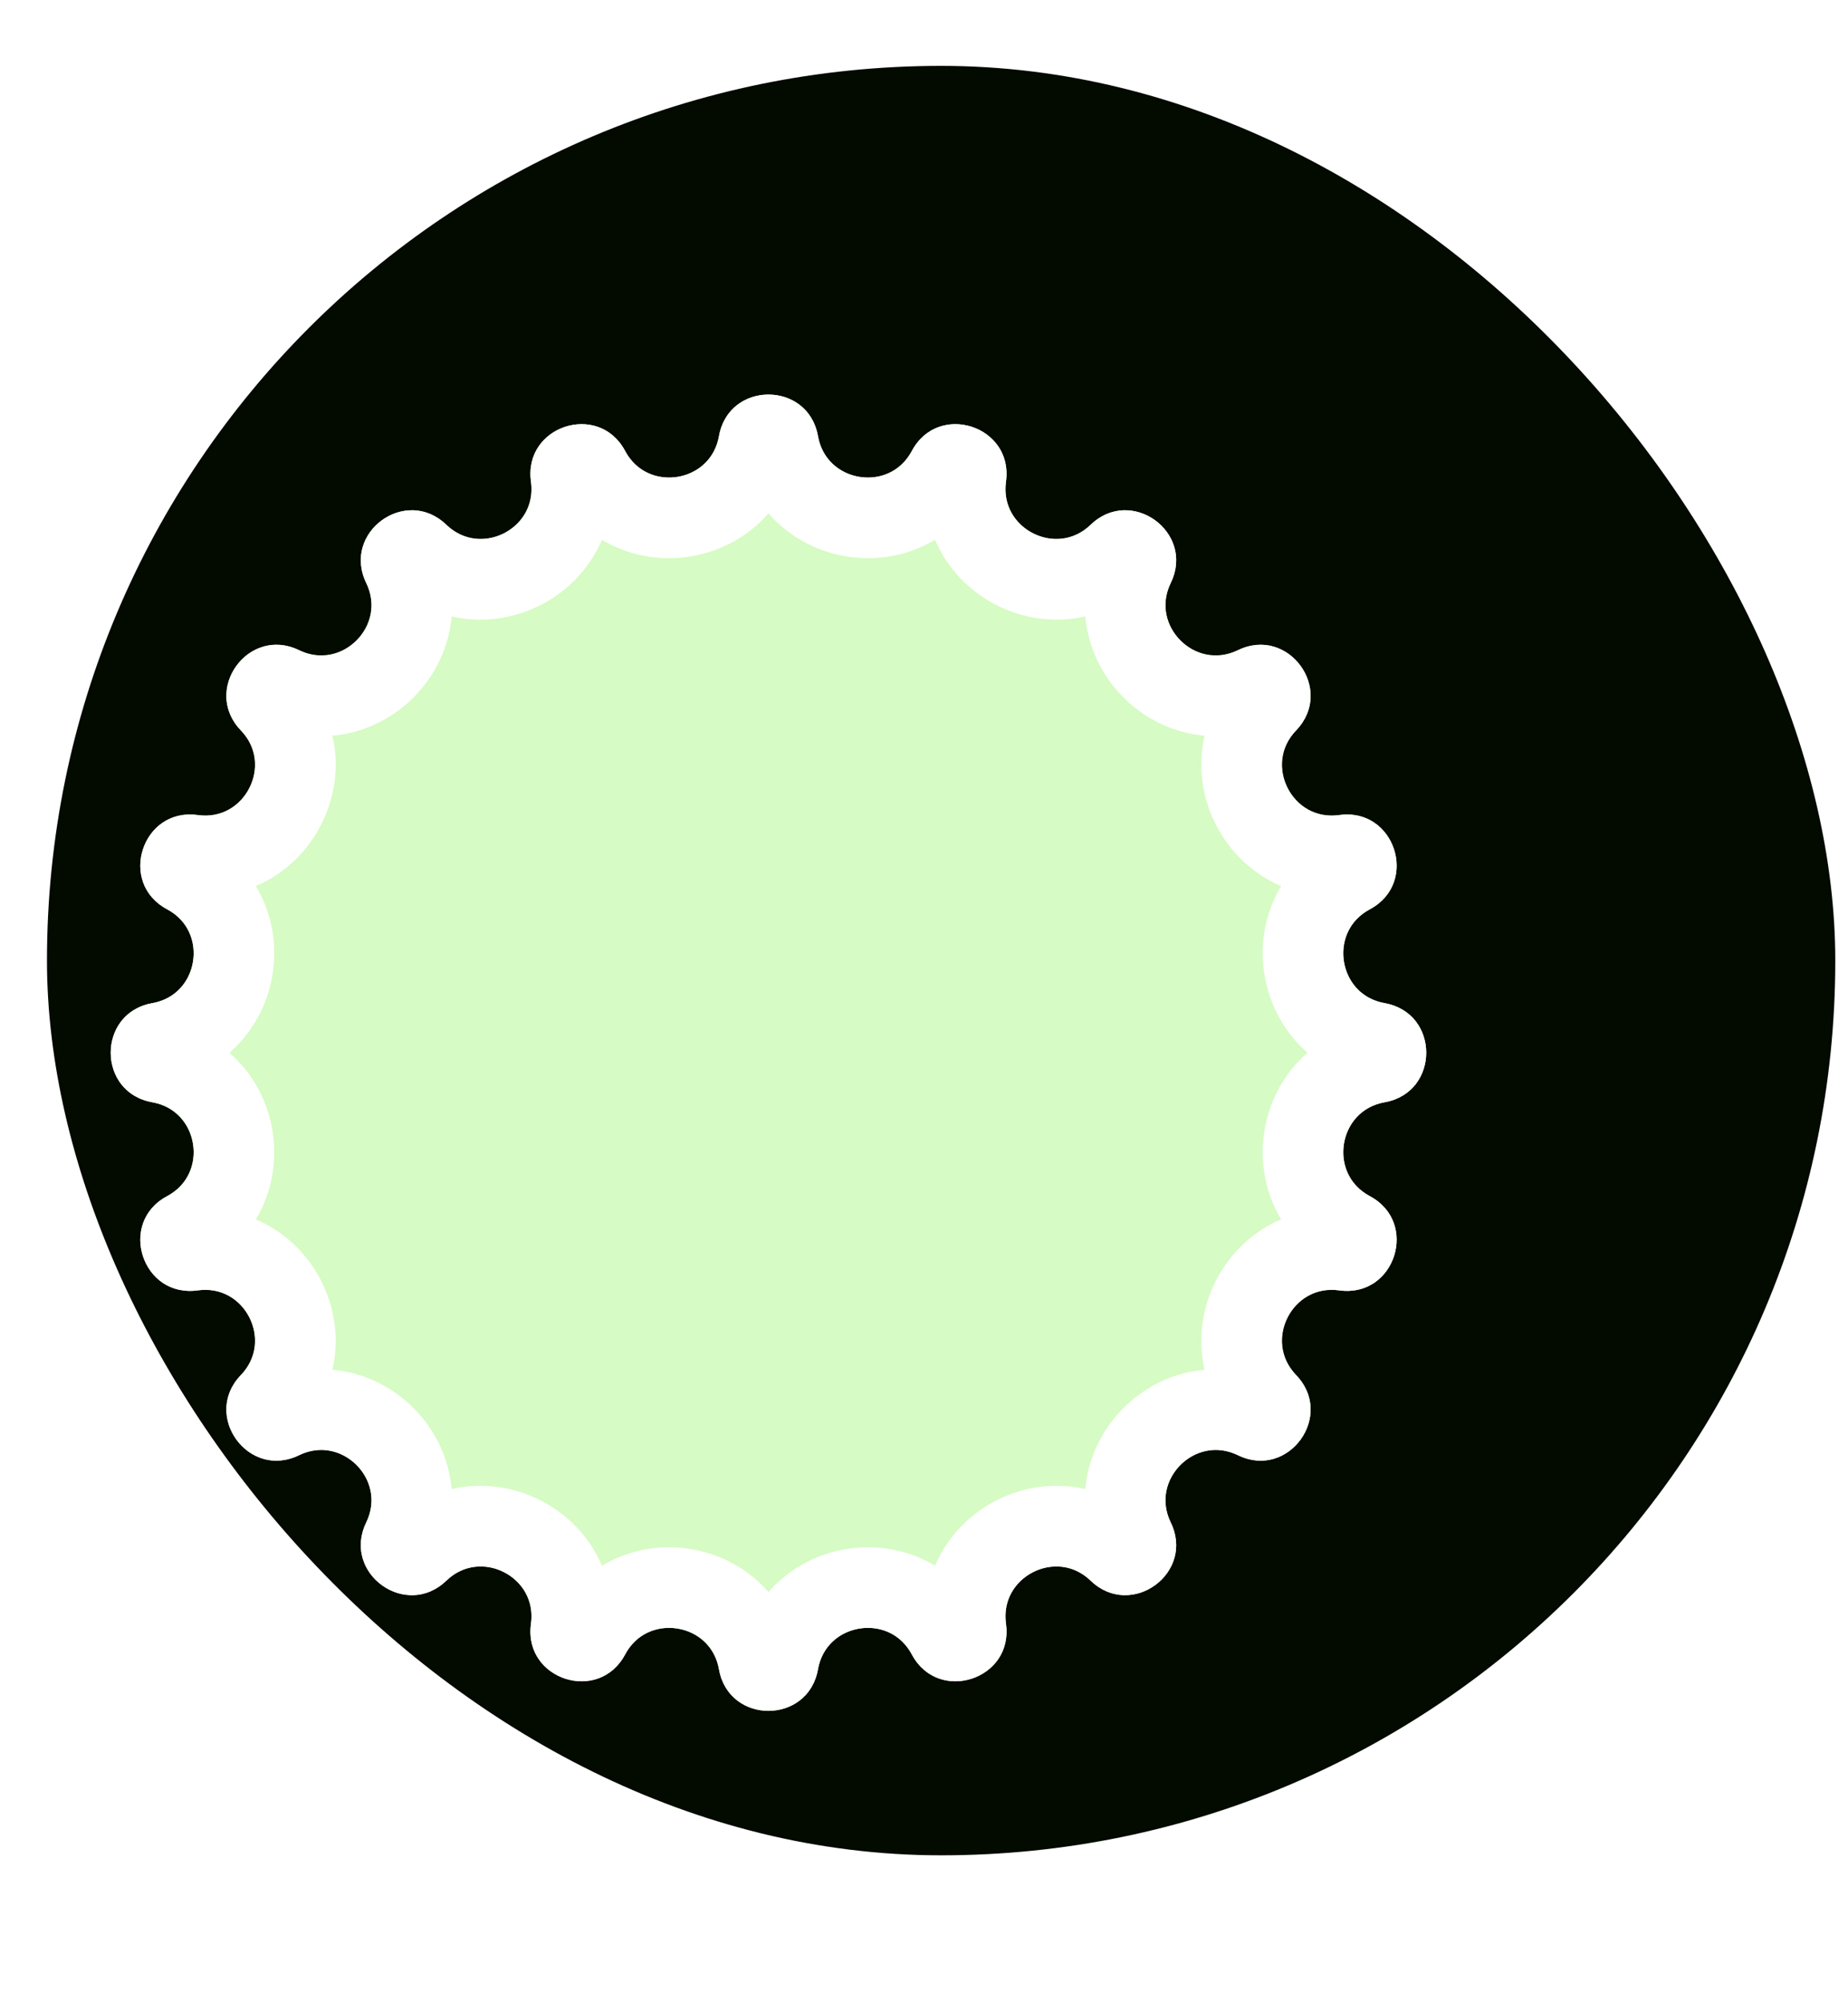 <svg width="24" height="26" viewBox="0 0 24 26" fill="none" xmlns="http://www.w3.org/2000/svg">
<rect x="0.61" y="0.855" width="23.225" height="23.225" rx="11.613" fill="#030A00"/>
<g filter="url(#filter0_di_1095_7559)">
<path d="M11.579 4.463C11.707 3.745 12.737 3.745 12.865 4.463C12.974 5.073 13.792 5.203 14.084 4.656C14.428 4.013 15.407 4.331 15.307 5.054C15.222 5.668 15.96 6.044 16.407 5.614C16.932 5.108 17.766 5.714 17.447 6.37C17.176 6.927 17.762 7.513 18.32 7.242C18.976 6.924 19.581 7.757 19.076 8.283C18.646 8.729 19.022 9.468 19.636 9.382C20.358 9.282 20.677 10.262 20.033 10.605C19.486 10.897 19.616 11.716 20.226 11.824C20.944 11.952 20.944 12.982 20.226 13.11C19.616 13.219 19.486 14.037 20.033 14.329C20.677 14.673 20.358 15.652 19.636 15.552C19.022 15.467 18.646 16.205 19.076 16.652C19.581 17.177 18.976 18.011 18.32 17.692C17.762 17.421 17.176 18.007 17.447 18.565C17.766 19.221 16.932 19.826 16.407 19.32C15.96 18.891 15.222 19.267 15.307 19.881C15.407 20.603 14.428 20.922 14.084 20.278C13.792 19.731 12.974 19.861 12.865 20.471C12.737 21.189 11.707 21.189 11.579 20.471C11.471 19.861 10.652 19.731 10.36 20.278C10.017 20.922 9.037 20.603 9.137 19.881C9.223 19.267 8.485 18.891 8.038 19.32C7.512 19.826 6.679 19.221 6.998 18.565C7.268 18.007 6.682 17.421 6.125 17.692C5.469 18.011 4.863 17.177 5.369 16.652C5.799 16.205 5.423 15.467 4.809 15.552C4.086 15.652 3.768 14.673 4.411 14.329C4.958 14.037 4.829 13.219 4.218 13.11C3.5 12.982 3.5 11.952 4.218 11.824C4.829 11.716 4.958 10.897 4.411 10.605C3.768 10.262 4.086 9.282 4.809 9.382C5.423 9.468 5.799 8.729 5.369 8.283C4.863 7.757 5.469 6.924 6.125 7.242C6.682 7.513 7.268 6.927 6.998 6.37C6.679 5.714 7.512 5.108 8.038 5.614C8.485 6.044 9.223 5.668 9.137 5.054C9.037 4.331 10.017 4.013 10.36 4.656C10.652 5.203 11.471 5.073 11.579 4.463Z" fill="#D6FBC4"/>
<path d="M12.095 4.555C12.104 4.502 12.123 4.483 12.136 4.474C12.153 4.46 12.183 4.448 12.222 4.448C12.261 4.448 12.291 4.46 12.309 4.474C12.321 4.483 12.341 4.502 12.35 4.555C12.546 5.654 14.02 5.888 14.546 4.903C14.571 4.855 14.595 4.843 14.61 4.838C14.631 4.831 14.663 4.828 14.7 4.84C14.738 4.852 14.762 4.874 14.775 4.892C14.784 4.904 14.796 4.929 14.789 4.982C14.636 6.088 15.965 6.765 16.77 5.991C16.808 5.954 16.835 5.95 16.851 5.949C16.873 5.949 16.904 5.956 16.936 5.979C16.968 6.002 16.985 6.03 16.991 6.051C16.995 6.066 17 6.093 16.976 6.141C16.489 7.146 17.544 8.201 18.548 7.713C18.597 7.69 18.623 7.694 18.638 7.699C18.659 7.705 18.687 7.722 18.71 7.754C18.733 7.785 18.741 7.817 18.74 7.839C18.74 7.854 18.736 7.881 18.699 7.92C17.924 8.724 18.602 10.054 19.708 9.901C19.761 9.893 19.785 9.906 19.798 9.915C19.816 9.927 19.837 9.952 19.849 9.989C19.861 10.026 19.859 10.059 19.851 10.08C19.846 10.094 19.834 10.118 19.787 10.144C18.802 10.67 19.035 12.143 20.135 12.339C20.187 12.349 20.206 12.368 20.216 12.38C20.229 12.398 20.242 12.428 20.242 12.467C20.242 12.506 20.229 12.536 20.216 12.554C20.206 12.566 20.187 12.586 20.135 12.595C19.035 12.791 18.802 14.265 19.787 14.791C19.834 14.816 19.846 14.84 19.851 14.855C19.859 14.876 19.861 14.908 19.849 14.945C19.837 14.982 19.816 15.007 19.798 15.02C19.785 15.028 19.761 15.041 19.708 15.034C18.602 14.88 17.924 16.21 18.699 17.015C18.736 17.053 18.74 17.08 18.74 17.095C18.741 17.117 18.733 17.149 18.71 17.181C18.687 17.212 18.659 17.23 18.638 17.236C18.623 17.24 18.597 17.245 18.548 17.221C17.544 16.734 16.489 17.789 16.976 18.793C17 18.841 16.995 18.868 16.991 18.883C16.985 18.904 16.968 18.932 16.936 18.955C16.904 18.978 16.873 18.986 16.851 18.985C16.835 18.985 16.808 18.981 16.77 18.944C15.965 18.169 14.636 18.847 14.789 19.953C14.796 20.006 14.784 20.03 14.775 20.043C14.762 20.061 14.738 20.082 14.7 20.094C14.663 20.106 14.631 20.104 14.61 20.096C14.595 20.091 14.571 20.079 14.546 20.032C14.02 19.047 12.546 19.28 12.35 20.379C12.341 20.432 12.321 20.451 12.309 20.46C12.291 20.474 12.261 20.486 12.222 20.486C12.183 20.486 12.153 20.474 12.136 20.46C12.123 20.451 12.104 20.432 12.095 20.379C11.899 19.28 10.425 19.047 9.899 20.032C9.874 20.079 9.849 20.091 9.835 20.096C9.814 20.104 9.781 20.106 9.744 20.094C9.707 20.082 9.682 20.061 9.67 20.043C9.661 20.03 9.648 20.006 9.656 19.953C9.809 18.847 8.48 18.169 7.675 18.944C7.636 18.981 7.609 18.985 7.594 18.985C7.572 18.986 7.54 18.978 7.509 18.955C7.477 18.932 7.46 18.904 7.454 18.883C7.449 18.868 7.445 18.841 7.468 18.793C7.956 17.789 6.901 16.734 5.896 17.221C5.848 17.245 5.821 17.24 5.807 17.236C5.785 17.23 5.758 17.212 5.735 17.181C5.712 17.149 5.704 17.117 5.705 17.095C5.705 17.08 5.709 17.053 5.746 17.015C6.52 16.21 5.843 14.88 4.737 15.034C4.684 15.041 4.66 15.028 4.647 15.02C4.629 15.007 4.608 14.982 4.596 14.945C4.583 14.908 4.586 14.876 4.593 14.855C4.598 14.84 4.61 14.816 4.658 14.791C5.643 14.265 5.409 12.791 4.31 12.595C4.257 12.586 4.238 12.566 4.229 12.554C4.215 12.536 4.203 12.506 4.203 12.467C4.203 12.428 4.215 12.398 4.229 12.38C4.238 12.368 4.257 12.349 4.31 12.339C5.409 12.143 5.643 10.67 4.658 10.144C4.61 10.118 4.598 10.094 4.593 10.08C4.586 10.059 4.583 10.026 4.596 9.989C4.608 9.952 4.629 9.927 4.647 9.915C4.66 9.906 4.684 9.893 4.737 9.901C5.843 10.054 6.52 8.724 5.746 7.92C5.709 7.881 5.705 7.854 5.705 7.839C5.704 7.817 5.712 7.785 5.735 7.754C5.758 7.722 5.785 7.705 5.807 7.699C5.821 7.694 5.848 7.69 5.896 7.713C6.901 8.201 7.956 7.146 7.468 6.141C7.445 6.093 7.449 6.066 7.454 6.051C7.46 6.03 7.477 6.002 7.509 5.979C7.54 5.956 7.572 5.949 7.594 5.949C7.609 5.95 7.636 5.954 7.675 5.991C8.48 6.765 9.809 6.088 9.656 4.982C9.648 4.929 9.661 4.904 9.67 4.892C9.682 4.874 9.707 4.852 9.744 4.84C9.781 4.828 9.814 4.831 9.835 4.838C9.849 4.843 9.874 4.855 9.899 4.903C10.425 5.888 11.899 5.654 12.095 4.555Z" stroke="white" stroke-width="1.046"/>
</g>
<defs>
<filter id="filter0_di_1095_7559" x="1.288" y="2.908" width="21.869" height="22.886" filterUnits="userSpaceOnUse" color-interpolation-filters="sRGB">
<feFlood flood-opacity="0" result="BackgroundImageFix"/>
<feColorMatrix in="SourceAlpha" type="matrix" values="0 0 0 0 0 0 0 0 0 0 0 0 0 0 0 0 0 0 127 0" result="hardAlpha"/>
<feOffset dy="2.392"/>
<feGaussianBlur stdDeviation="1.196"/>
<feComposite in2="hardAlpha" operator="out"/>
<feColorMatrix type="matrix" values="0 0 0 0 0 0 0 0 0 0 0 0 0 0 0 0 0 0 0.13 0"/>
<feBlend mode="normal" in2="BackgroundImageFix" result="effect1_dropShadow_1095_7559"/>
<feBlend mode="normal" in="SourceGraphic" in2="effect1_dropShadow_1095_7559" result="shape"/>
<feColorMatrix in="SourceAlpha" type="matrix" values="0 0 0 0 0 0 0 0 0 0 0 0 0 0 0 0 0 0 127 0" result="hardAlpha"/>
<feOffset dx="-2.242" dy="-1.196"/>
<feGaussianBlur stdDeviation="0.508"/>
<feComposite in2="hardAlpha" operator="arithmetic" k2="-1" k3="1"/>
<feColorMatrix type="matrix" values="0 0 0 0 0 0 0 0 0 0 0 0 0 0 0 0 0 0 0.25 0"/>
<feBlend mode="normal" in2="shape" result="effect2_innerShadow_1095_7559"/>
</filter>
</defs>
</svg>
